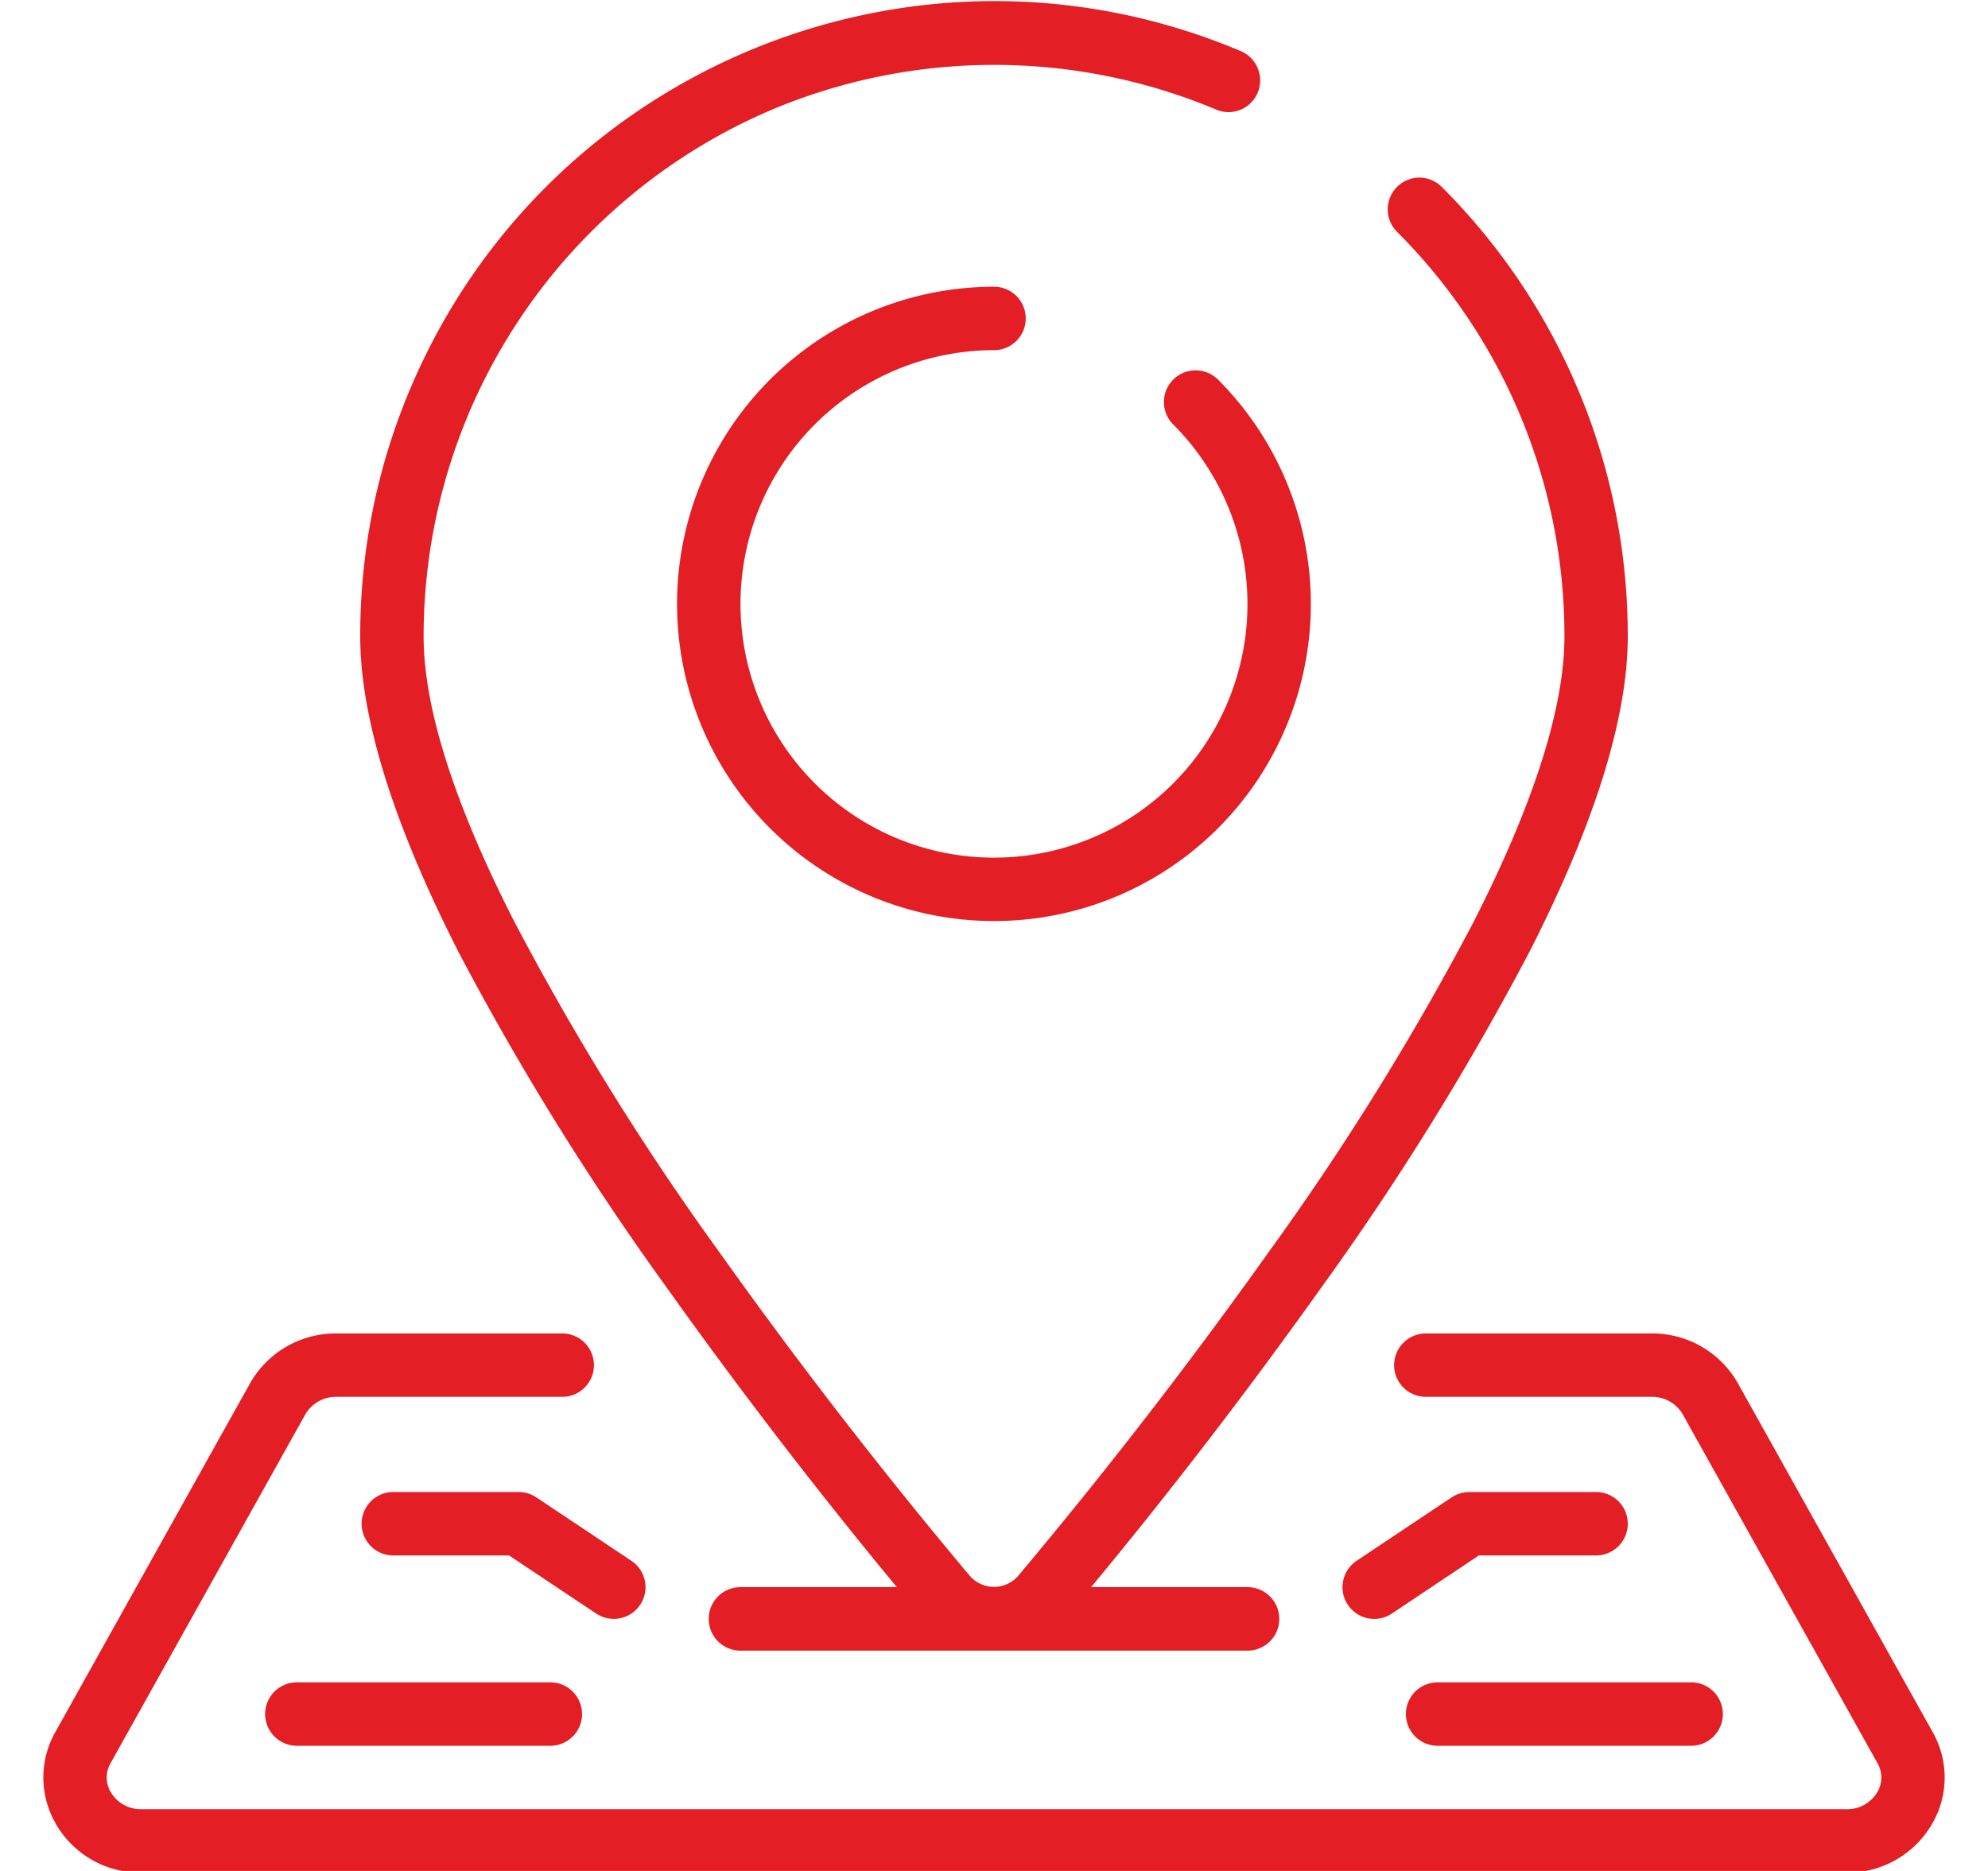 <?xml version="1.0" encoding="UTF-8"?> <svg xmlns="http://www.w3.org/2000/svg" width="34" height="32" viewBox="0 0 34 32"><g><g><path fill="#e31e24" d="M7.829 16.257c-1.107-2.179-1.668-3.984-1.668-5.371-.003-1.453.287-2.891.852-4.229 2.33-5.523 8.69-8.112 14.21-5.782a.544.544 0 0 1 .114.933.54.54 0 0 1-.538.066 9.812 9.812 0 0 0-7.593 0 9.788 9.788 0 0 0-5.961 9.012c0 1.214.52 2.855 1.55 4.875a46.555 46.555 0 0 0 3.498 5.642 87.694 87.694 0 0 0 4.294 5.55.547.547 0 0 0 .826 0 87.904 87.904 0 0 0 4.293-5.55 46.556 46.556 0 0 0 3.5-5.642c1.028-2.02 1.55-3.661 1.55-4.875a9.766 9.766 0 0 0-2.858-6.916.543.543 0 0 1 .24-.914c.19-.05.39.007.527.148a10.849 10.849 0 0 1 3.174 7.682c0 1.387-.562 3.192-1.668 5.368a47.773 47.773 0 0 1-3.58 5.777 88.818 88.818 0 0 1-3.93 5.115h2.675a.543.543 0 0 1 0 1.086h-8.672a.542.542 0 0 1 0-1.086h2.674a90.18 90.18 0 0 1-3.93-5.116 47.742 47.742 0 0 1-3.58-5.773zm4.919-6.775a4.342 4.342 0 0 0 2.593 4.857 4.334 4.334 0 0 0 5.264-1.599 4.345 4.345 0 0 0-.54-5.48.542.542 0 1 1 .767-.767 5.43 5.43 0 0 1 .674 6.85 5.416 5.416 0 0 1-6.58 1.997A5.425 5.425 0 0 1 17 4.904a.542.542 0 1 1 0 1.085 4.337 4.337 0 0 0-4.252 3.493zM.962 31.205a1.574 1.574 0 0 1-.017-1.578l3.332-5.969c.302-.53.866-.856 1.476-.851h3.863a.542.542 0 1 1 0 1.084H5.753a.603.603 0 0 0-.529.296l-3.332 5.968a.49.49 0 0 0 .005.502c.11.182.31.292.524.287H31.58a.597.597 0 0 0 .524-.287.49.49 0 0 0 .005-.502l-3.332-5.968a.602.602 0 0 0-.53-.296h-3.862a.542.542 0 0 1 0-1.084h3.863a1.68 1.68 0 0 1 1.474.851l3.333 5.969a1.574 1.574 0 0 1-.017 1.578 1.67 1.67 0 0 1-1.458.824H2.42a1.668 1.668 0 0 1-1.46-.824zm26.877-5.144a.543.543 0 0 1-.542.543h-2.005l-1.488.994a.542.542 0 0 1-.602-.903l1.626-1.085a.546.546 0 0 1 .301-.091h2.168c.3 0 .542.242.542.542zm-3.252 2.713h4.336a.542.542 0 0 1 0 1.085h-4.336a.542.542 0 0 1 0-1.085zm-14.39-1.176l-1.49-.994H6.704a.543.543 0 0 1 0-1.085H8.87c.108 0 .212.032.302.091l1.626 1.085a.542.542 0 0 1-.6.903zm-.785 1.176a.542.542 0 0 1 0 1.085H5.077a.542.542 0 0 1 0-1.085z"></path></g></g></svg> 